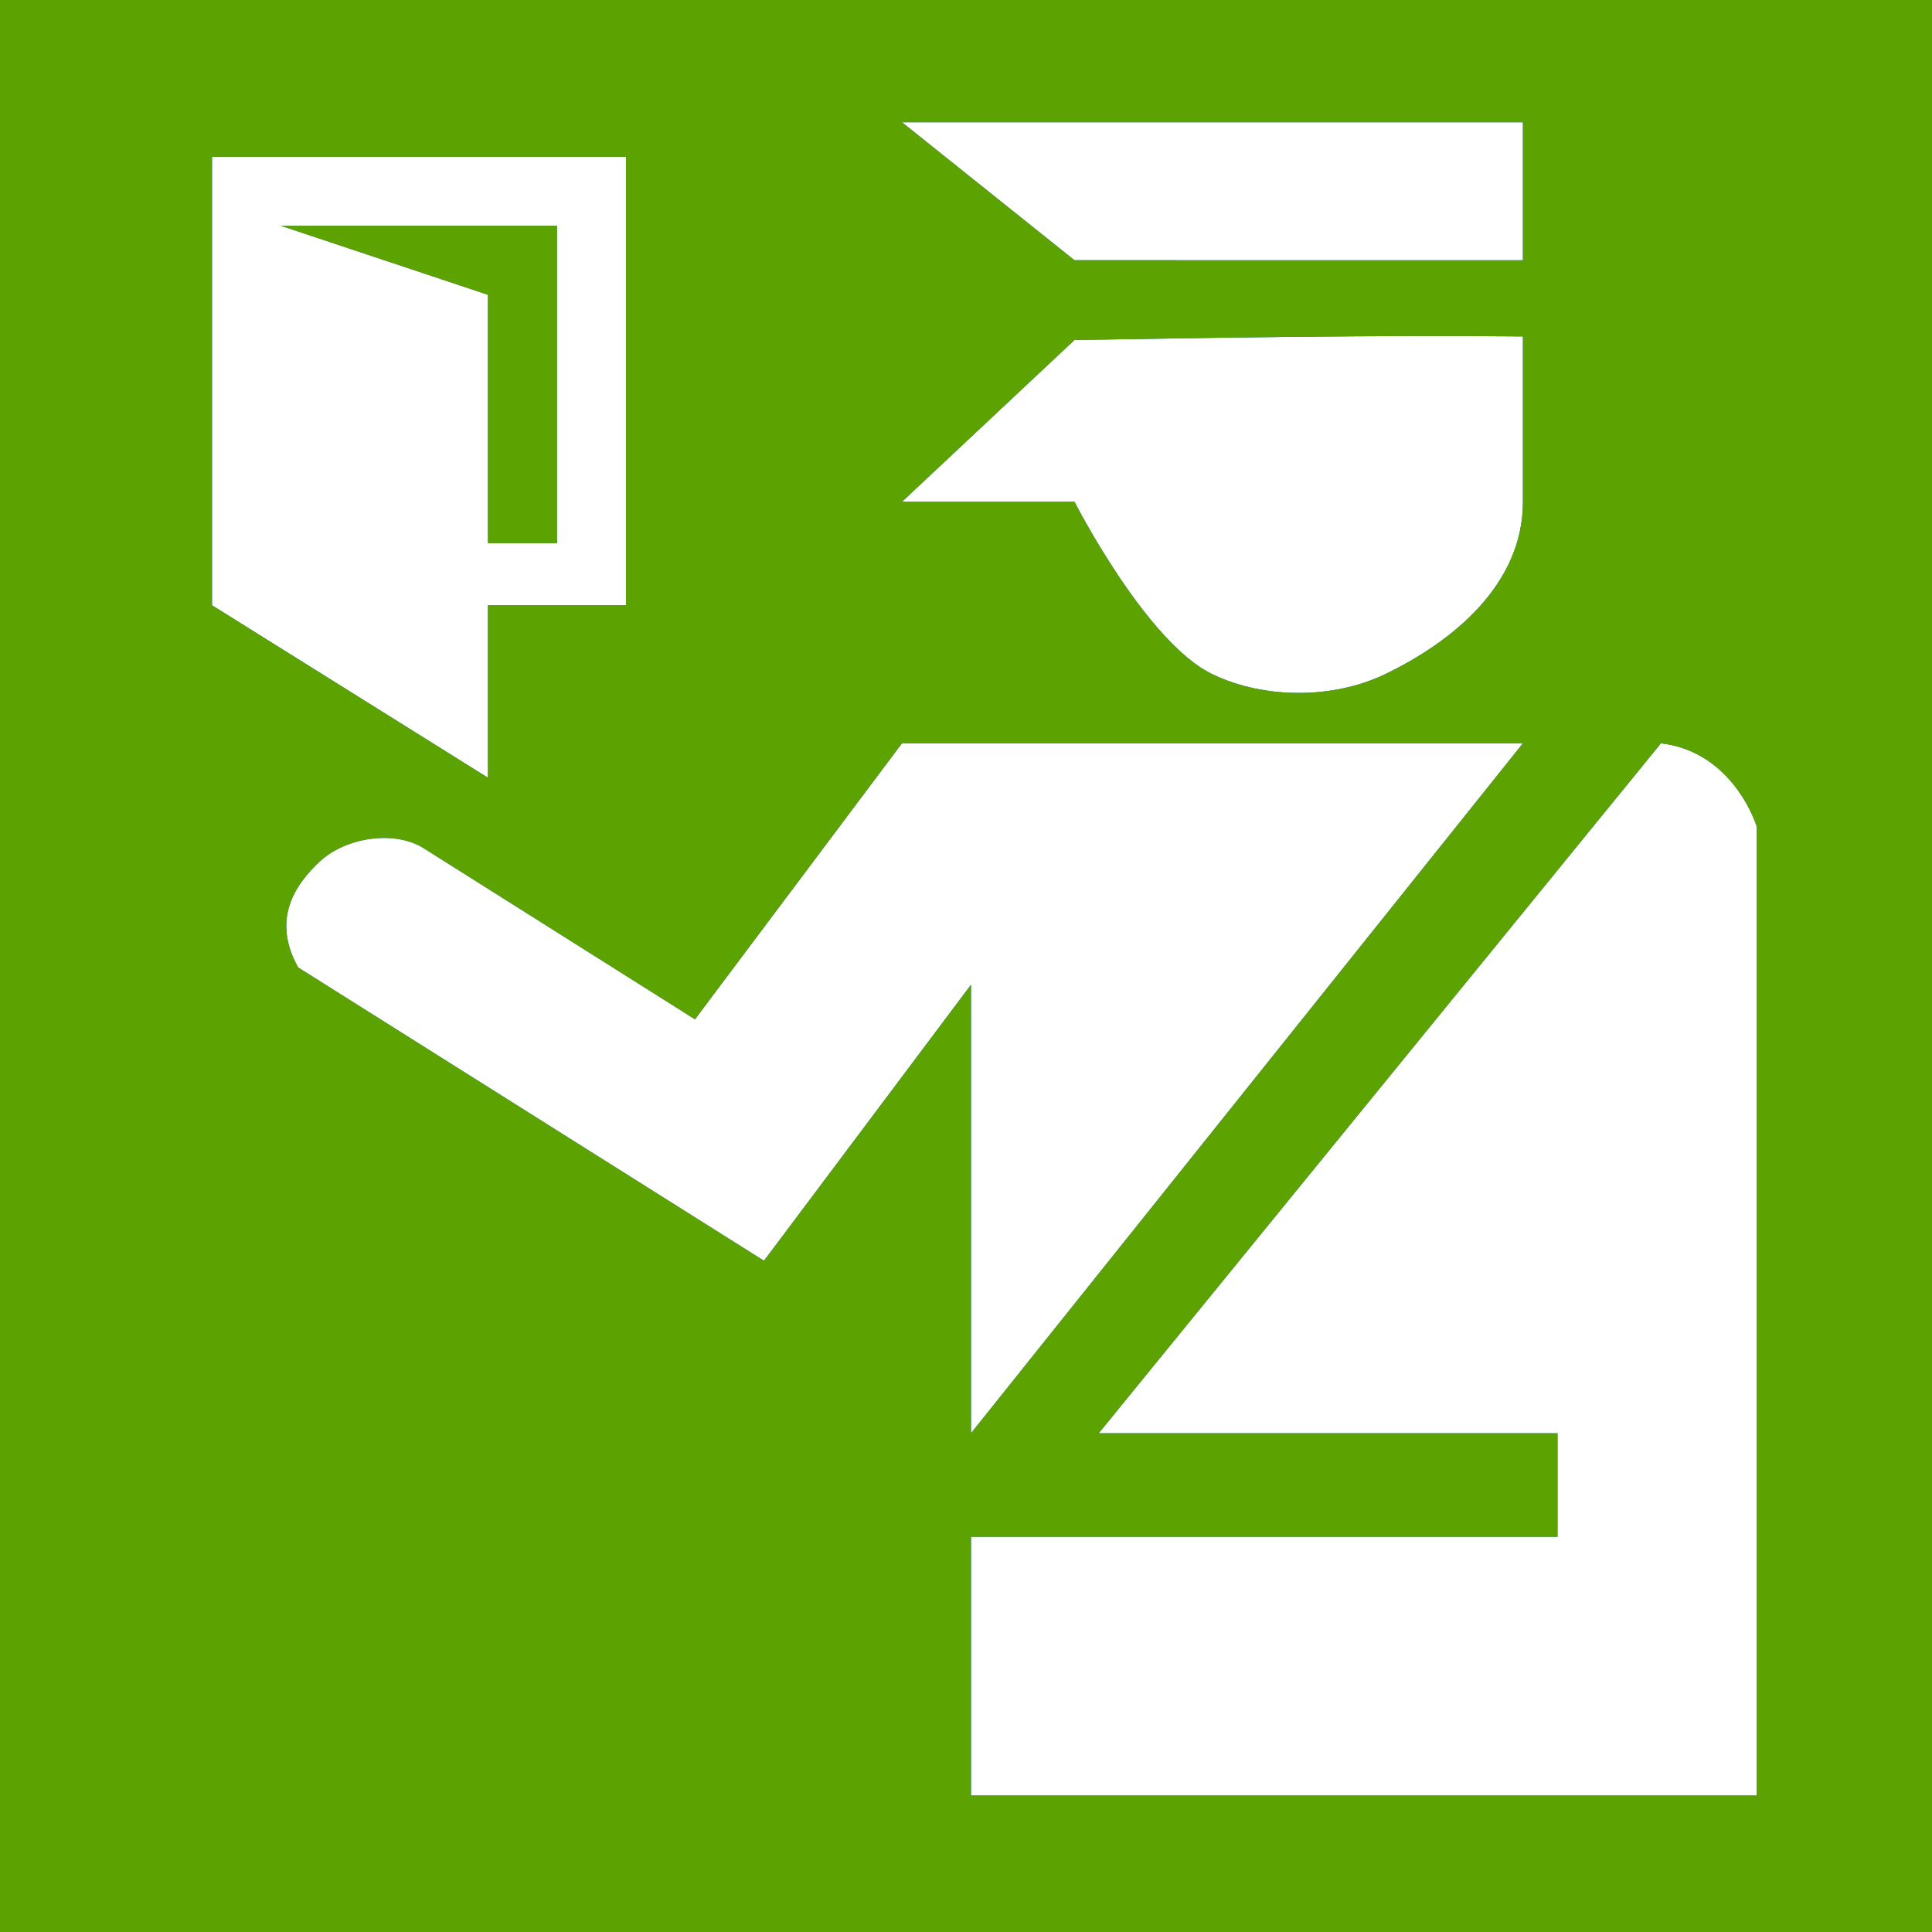 ﻿<svg xmlns="http://www.w3.org/2000/svg" xmlns:xlink="http://www.w3.org/1999/xlink" 
	 width="64" height="64" viewBox="0 0 64 64">
	<style>
		use:not(:target) {
		  display: none;
		}
		use {
		  fill: #a2a2a2;
		}
		use[id$="-dm"] {
		  fill: #2e8bd0;
		}
		use[id$="-om"] {
		  fill: #5ca200;
		}
	</style>
	<defs>
		<path id="identity-shape" d="M 0,0 H 64 V 64 H 0 Z m 58.192,27.373 c 0,0 -0.744,-2.462 -3.171,-2.751 L 36.395,47.479 h 15.199 v 3.429 H 32.165 v 8.571 H 58.192 Z M 50.45,24.622 H 29.879 l -6.857,9.143 -8.985,-5.666 c -0.974,-0.614 -2.581,-0.356 -3.427,0.424 -0.883,0.814 -1.606,1.968 -0.731,3.528 l 15.429,9.714 6.857,-9.143 V 47.479 Z M 20.736,20.05 V 5.193 H 7.022 V 20.05 l 9.143,5.714 V 20.05 Z M 16.165,9.765 9.307,7.479 h 9.143 V 17.993 H 16.165 Z M 45.879,22.336 c 2.199,-1.057 4.571,-2.943 4.571,-5.714 v -5.478 c -4.867,-0.047 -9.991,0.04 -14.857,0.119 l -5.714,5.359 h 5.714 c 0,0 2.373,4.658 4.571,5.714 1.717,0.825 3.998,0.825 5.714,0 z M 50.45,8.622 V 4.05 H 29.879 l 5.714,4.571 z" />
	</defs>
    <use id="state" xlink:href="#identity-shape"/>
    <use id="state-dm" xlink:href="#identity-shape"/>
    <use id="state-om" xlink:href="#identity-shape"/>
</svg>